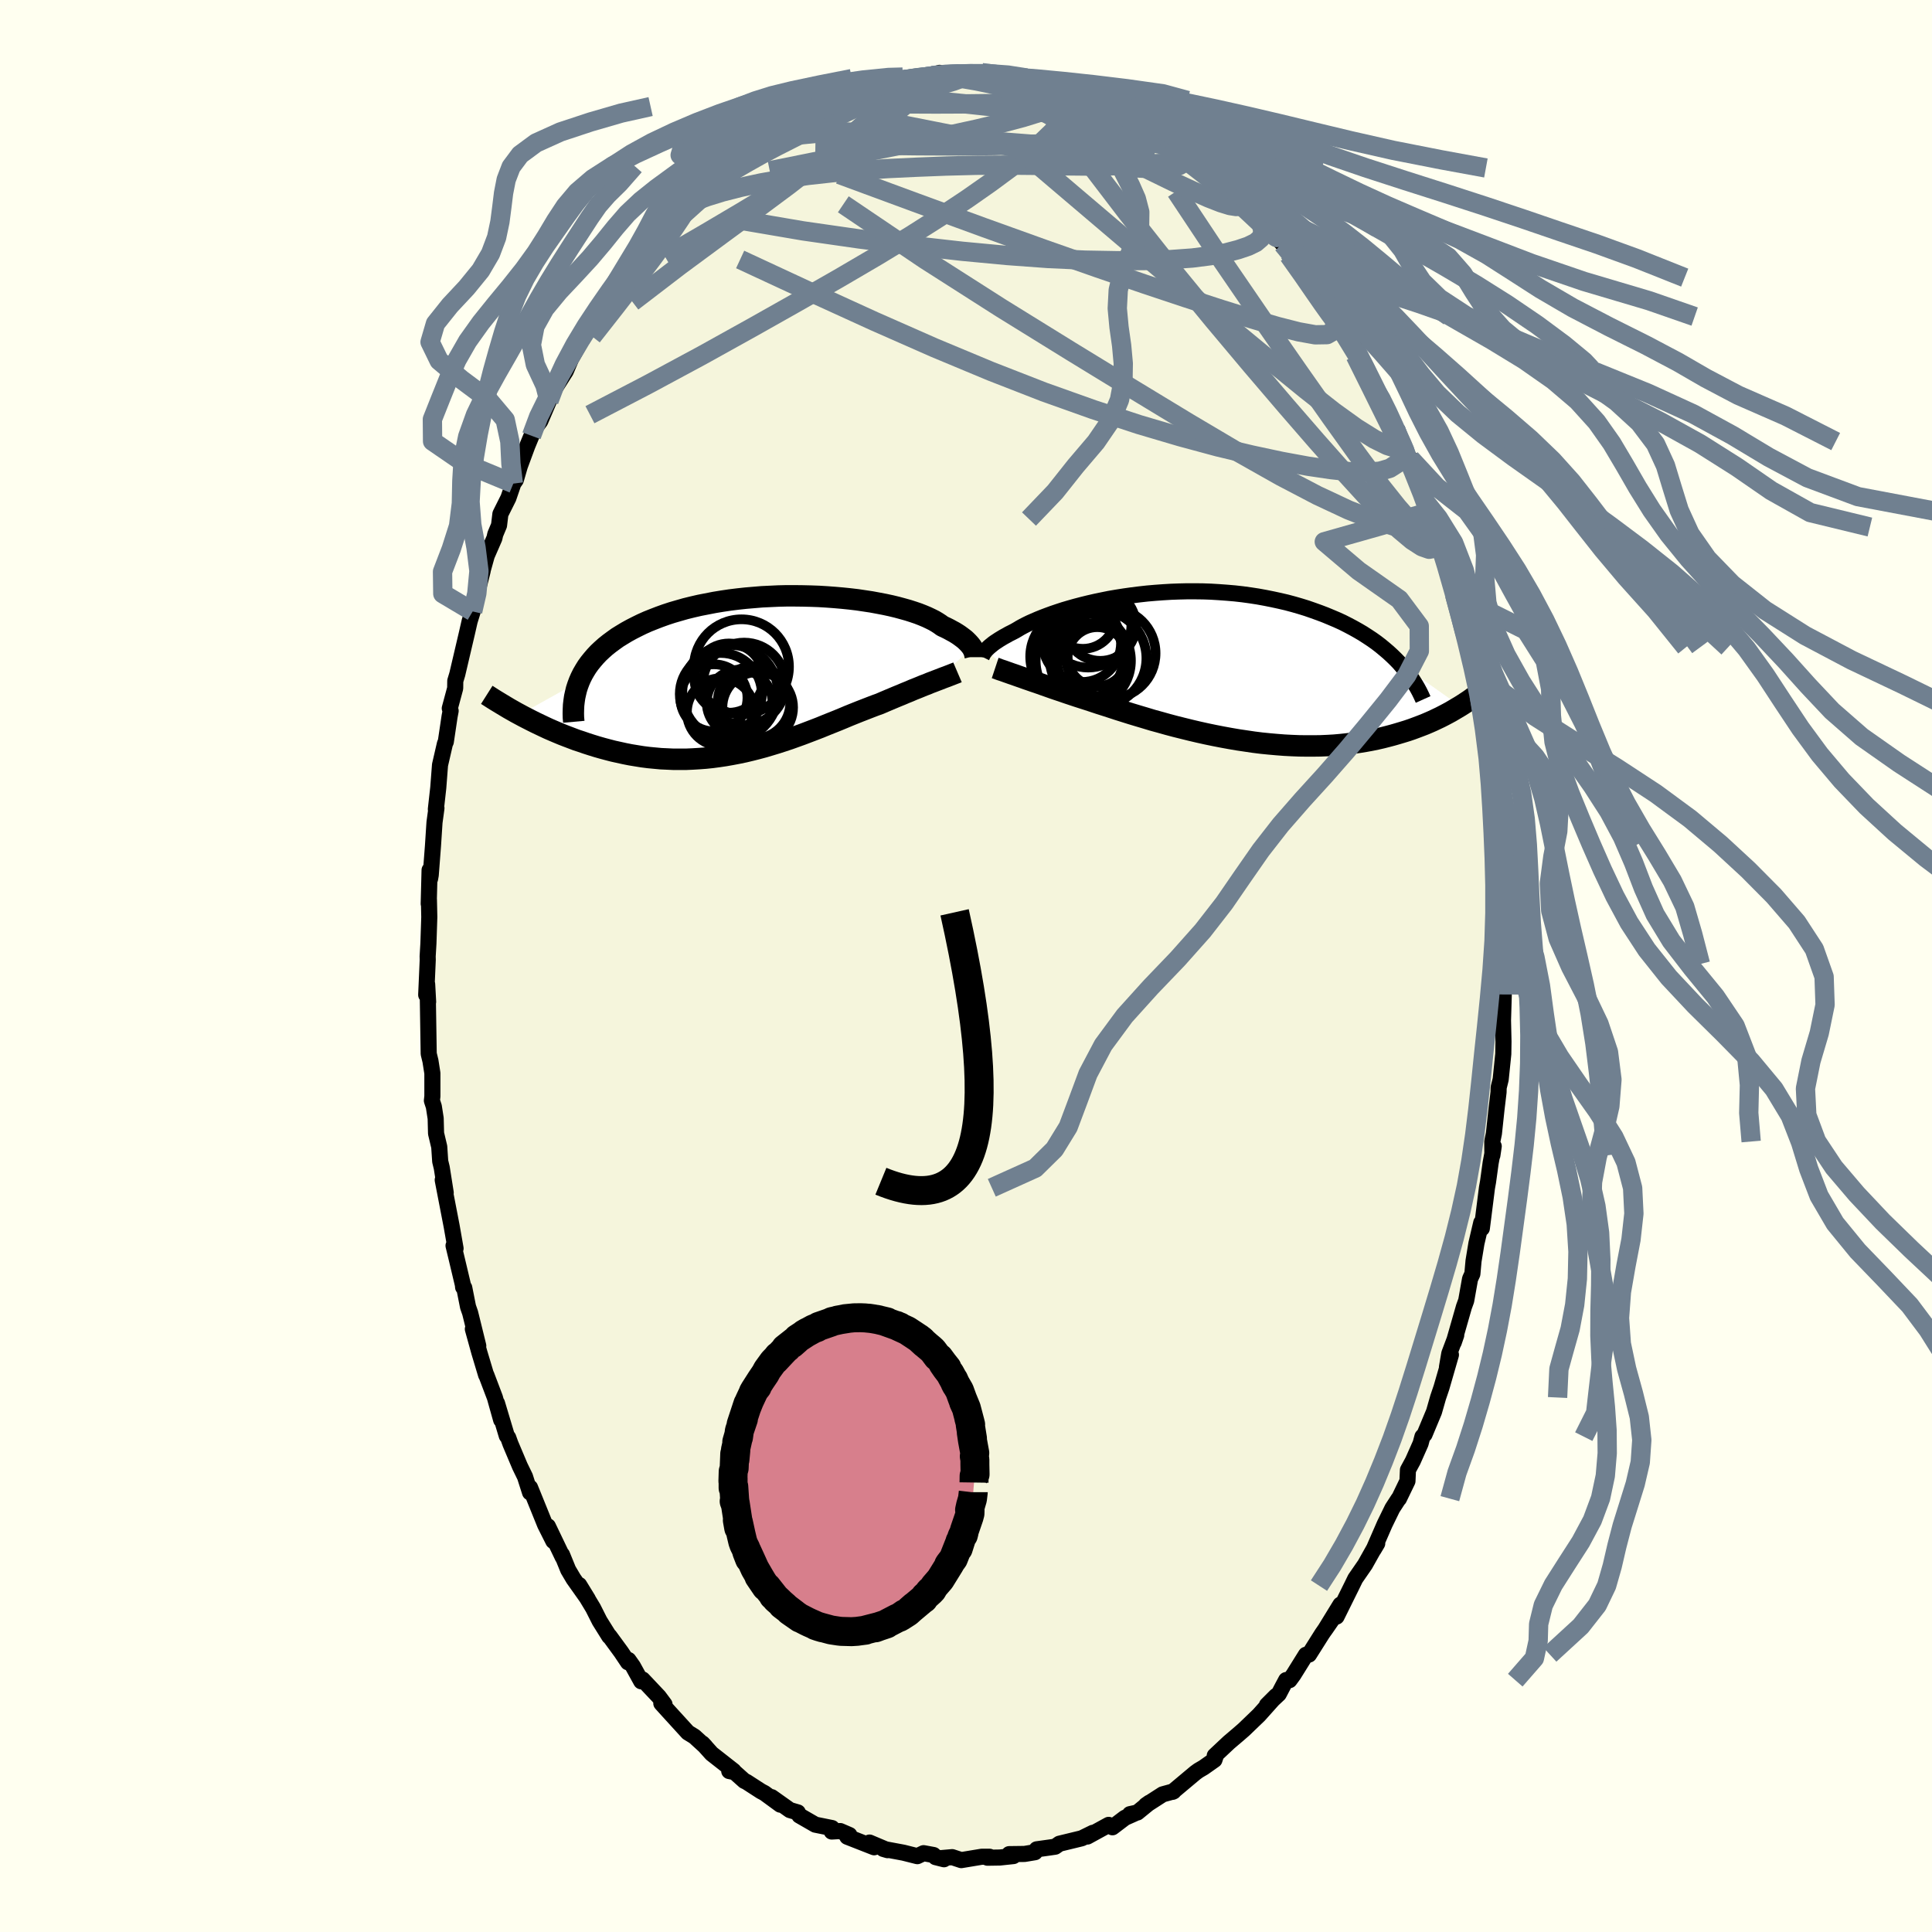 <svg xmlns="http://www.w3.org/2000/svg" width="500" height="500" viewBox="-100 -100 200 200"><defs><clipPath id="c"><path d="m21.64-2.84-.09-.13-.1-.13-.12-.14-.13-.14-.15-.15-.16-.15-.19-.15-.2-.15-.22-.16-.23-.15-.26-.16-.28-.15-.29-.16-.32-.16-.33-.15-.26-.19-.29-.19-.32-.19-.36-.18-.4-.19-.43-.18-.46-.18-.5-.17-.53-.17-.57-.16-.59-.16-.62-.15-.65-.14-.68-.13-.7-.13-.73-.11-.74-.11-.76-.09-.78-.08-.8-.07-.81-.06-.82-.05-.83-.03-.84-.02-.84-.01h-.85l-.84.02-.85.04-.84.04-.84.07-.83.07-.83.09-.81.1-.81.12-.79.13-.77.15-.77.15-.74.17-.73.18-.7.2-.69.2-.67.22-.64.23-.62.24-.6.24-.58.26-.55.27-.53.27-.51.28-.48.29-.47.29-.43.31-.42.31-.4.32-.37.33-.35.33-.33.35-.3.35-.29.36-.26.36-.23.37-.22.38-.19.38-.17.39-6.15 3.43.39.21.41.21.41.21.42.21.44.21.44.21.45.21.46.2.47.2.48.2.49.19.5.19.5.19.52.17.52.18.53.17.55.17.56.16.56.15.58.15.59.13.59.13.61.12.61.1.62.1.63.08.63.06.64.06.65.03.65.03h1.32l.67-.03.67-.04.67-.05.67-.07.68-.09.67-.1.68-.12.68-.13.67-.14.67-.16.67-.17.67-.18.67-.2.66-.2.65-.21.66-.22.64-.23.64-.23.63-.24.63-.24.62-.24.61-.25.6-.24.6-.24.58-.24.57-.24.57-.23.55-.22.54-.21.54-.21.52-.2.5-.18.46-.2.45-.19.45-.19.43-.18.42-.17.42-.18.4-.16.39-.17.38-.15.37-.15.36-.15.35-.13.33-.14.32-.12.31-.12"/></clipPath><clipPath id="b"><path d="m-22.22-1.74.1-.1.1-.1.12-.11.14-.12.15-.12.16-.13.18-.13.2-.13.21-.14.23-.14.25-.15.26-.14.28-.16.3-.15.31-.16.26-.15.28-.17.31-.17.35-.18.37-.18.41-.18.44-.19.47-.19.5-.19.52-.19.56-.19.58-.19.61-.18.64-.18.65-.17.69-.17.7-.16.72-.15.74-.15.76-.13.77-.12.78-.11.8-.1.81-.09.81-.07.82-.06.83-.05.83-.03.83-.02h.83l.83.01.83.03.82.05.82.06.81.07.8.09.8.11.78.12.77.14.75.15.74.16.73.17.71.19.69.2.68.21.66.23.64.23.63.24.6.25.59.25.57.26.55.28.53.28.52.29.51.3.48.31.47.31.45.32.43.33.41.34.4.34.38.35.36.35.35.36 6.35 4.51-.32.19-.32.19-.34.2-.35.19-.36.19-.37.19-.38.18-.4.19-.41.18-.42.18-.44.17-.45.17-.46.17-.47.16-.49.15-.5.15-.52.15-.53.14-.55.14-.57.13-.58.12-.6.11-.61.1-.63.09-.65.08-.66.07-.68.06-.7.04-.7.03-.73.01h-.73l-.75-.01-.76-.03-.77-.04-.78-.06-.79-.07-.8-.08-.8-.1-.81-.12-.81-.12-.82-.14-.82-.15-.82-.16-.82-.17-.81-.18-.81-.19-.81-.2-.8-.2-.79-.21-.78-.22-.77-.21-.76-.23-.74-.22-.73-.22-.7-.22-.7-.22-.67-.22-.65-.21-.63-.2-.6-.2-.58-.19-.56-.18-.53-.17-.51-.17-.51-.17-.49-.17-.48-.16-.47-.16-.45-.16-.43-.15-.42-.15-.4-.14-.39-.13-.37-.13-.35-.12-.33-.12-.32-.11-.31-.11-.28-.1"/></clipPath><filter id="a"><feTurbulence baseFrequency=".05" numOctaves="3" result="noise" type="noise"/><feDisplacementMap in="SourceGraphic" in2="noise" scale="2"/></filter></defs><rect width="100%" height="100%" x="-100" y="-100" fill="ivory"/><path fill="beige" stroke="#000" stroke-linejoin="round" stroke-width="1.667" d="m55.9-.21-.16.96-.11.77.04 1.43-.08 2.68.05 2.2-.02 1.28-.27 2.63-.21.85-.01.47-.21 1.75-.27 2.53-.17.83.01 1.43.14-.94-.32 1.73-.27 1.96-.11.61-.53 4.2-.06-.59-.5 2.14-.3 1.82-.12 1.34-.24.52-.4 2.25-.23.63-1.06 3.7.26-.76-.72 1.91-.24 1.4.41-1.27-.98 3.39-.35 1.03-.42 1.47-.98 2.35-.22.23-.19.71-.8 1.8-.51.94-.05 1.15-.88 1.82-.05.03-.63.97-.8 1.64-1.15 2.64.38-.64-.29.45-.97 1.73-1.01 1.46-.35.72-1.59 3.21.4-1.24-1.61 2.62.92-1.33-1.19 1.71-1.37 2.17-.32.02-1.29 2.07-.41.56-.35-.01-.41.77-.35.67-1.23 1.15.95-.95-1.77 1.98-1.57 1.51-.54.47-1 .85-1.47 1.38.12-.02-.15.45-1.12.79-.53.31-.33.24-2.35 1.97.1-.05-1.13.31-1.74 1.12.37-.26-1.25 1.02-.77.17.49-.07-1.01.45-1.29.98-.39-.25-2.21 1.21.58-.39-1.16.57-2.31.56-.44.31-.62.09-1.29.18-.18.3-1.08.18-1.59.02.44.2-1.41.15-1.28.02.22-.1h-.82l-2.11.35-.94-.31-1.13.1.28.12-.87-.22-.21-.22-1.03-.19-.65.31-1.43-.36-2.09-.39.44.13-1.87-.79.48.49-2.78-1.09.22-.18-.95-.41-.88.05.03-.36-1.73-.35-1.65-.95-.16-.32-.82-.24-1.89-1.34.9.78-1.64-1.2-.36-.19-1.5-.97-.22-.1-1.02-.91-.55-.11.45-.02-2.27-1.78-.95-1.06.29.31-1.13-1.03-.67-.41-1.97-2.16-.78-.86.33.1-.59-.79-1.68-1.78-.14.19-.86-1.56-.46-.65-.05.24-.71-1.06-1.2-1.64-.03.02-1-1.6-.67-1.33-1.44-2.39.89 1.45-1.48-2.09-.55-.93-.64-1.57.07.25-1.53-3.19.56 1.53-.85-1.69-1.56-3.85v.51l-.52-1.63-.53-1.09-.98-2.32-.23-.64-.15-.19-1.01-3.37.43 1.73-.65-2.32-.88-2.32-.03-.02-.7-2.33-.67-2.42.56 1.74-.84-3.41-.22-.63-.39-1.97-.12-.06-.02-.24-.62-2.61-.35-1.45.21.29-.4-2.28-.93-4.81.31 1.32-.41-2.59-.16-.66-.1-1.5-.33-1.39-.04-1.56-.19-1.22-.2-.61.05-.45V11.1l-.2-1.27-.18-.74-.09-5.67.03.29-.1-1.82-.1 1.1.16-3.63-.01-.35.08-1.35.09-2.73-.04-1.83-.02.46.09-3.49.05.9.07-.39.23-3 .16-2.45.2-1.47-.06.11.25-2.23.18-2.35.51-2.21.09-.19.39-2.62.11-.58-.09-.26.56-2.08.01-.76.21-.7.99-4.22.29-1.27.31-1 .37-1.43v-.11l.67-2.68-.09.27.51-1.83.79-1.81.09-.4.39-.93.14-1.17.83-1.66.51-1.49.26-.38.41-1.42.78-2.11.43-1.04.47-.93.44-.59.9-2.1.64-1.51-.36.74 1.46-2.3.61-1.43-.38.72 1.77-3.17-.28.58.13-.43 1.65-2.84.97-1.23.11.3 1.17-1.73.22-.23.1-.25 1.4-1.86.08-.12.9-.95 1.94-2.51.48-.51.98-.97.09-.27.38-.24.42-.45.15-.44 1.94-1.65-.63.9 2.35-2.47h.11l.71-.58 1.17-.63 1.7-1.43-.61.47 1.3-1.05.44-.25 2.31-1.31.08-.21 1.5-.55.12-.06.87-.54.46.03 1.91-1.15.53-.15-1.1.45 2.14-.53-.47.05 2.04-.51 1.66-.51.97-.29.58-.28-.43.14 2.44-.12.95-.33.77-.29-.81.44 1.84-.37h.08l1.91-.12.25.03h1.09l1.49.06.15.06-.21.31 1.54.12 1.41.26h1.16l.7.41-.71-.11 1.8.2.27.14 2.87.66.29.37.52.4 1.58.23-.48.08 1.73.82.93.48.33-.1.62.61 1.42.57-.24-.1 2.7 1.71-.54-.17.85.66.43.28 1.36.94.42.23 1.17 1.28.03-.53 2.8 2.79-.18-.05 1.82 1.7-.69-.69 1.08 1.08.78.72.5.65 1.36 1.56.1.12 1.59 1.81-.92-.9.85 1.34.92 1.22 1.39 1.41.74 1.43-.42-.71 1.39 1.9.42.72 1.71 2.88-.19-.33.98 2.05-.02-.26.07.35 1.18 2.43-.23-.49.82 1.11.63 1.48.76 1.69.54 1.31.98 2.36.04-.58.48 1.44.76 1.91.15.93.83 1.96-.23-.74.44 1.57.64 1.98.5 1.43.26.54.49 2.02.75 2.51-.51-1.48 1.32 5.46-.15-1.23.18.78.5 2.33.54 2.26.27 1.1-.11-.23.32 1.17.31 2.77.48 2.89.01-.3-.05.88.56 3.36-.15-.14.34.39.08 2.83.31 1.26-.05.42-.04-.11.16 4.22.26.18-.12 1.29.1 2.92.13.44.06 2.19.06 1.1-.16.96" filter="url(#a)"/><path fill="#fff" d="m-22.22-1.74.1-.1.1-.1.12-.11.14-.12.15-.12.16-.13.18-.13.2-.13.21-.14.23-.14.25-.15.26-.14.28-.16.3-.15.31-.16.26-.15.28-.17.31-.17.35-.18.37-.18.41-.18.44-.19.47-.19.5-.19.52-.19.56-.19.58-.19.61-.18.64-.18.65-.17.69-.17.7-.16.72-.15.74-.15.76-.13.77-.12.78-.11.8-.1.81-.09.81-.07.82-.06.83-.05.83-.03.83-.02h.83l.83.01.83.03.82.05.82.06.81.07.8.09.8.11.78.12.77.14.75.15.74.16.73.17.71.19.69.2.68.21.66.23.64.23.63.24.6.25.59.25.57.26.55.28.53.28.52.29.51.3.48.31.47.31.45.32.43.33.41.34.4.34.38.35.36.35.35.36 6.35 4.51-.32.19-.32.19-.34.2-.35.19-.36.19-.37.19-.38.18-.4.19-.41.18-.42.18-.44.17-.45.17-.46.17-.47.16-.49.15-.5.15-.52.15-.53.14-.55.14-.57.13-.58.12-.6.11-.61.1-.63.09-.65.08-.66.07-.68.06-.7.04-.7.03-.73.01h-.73l-.75-.01-.76-.03-.77-.04-.78-.06-.79-.07-.8-.08-.8-.1-.81-.12-.81-.12-.82-.14-.82-.15-.82-.16-.82-.17-.81-.18-.81-.19-.81-.2-.8-.2-.79-.21-.78-.22-.77-.21-.76-.23-.74-.22-.73-.22-.7-.22-.7-.22-.67-.22-.65-.21-.63-.2-.6-.2-.58-.19-.56-.18-.53-.17-.51-.17-.51-.17-.49-.17-.48-.16-.47-.16-.45-.16-.43-.15-.42-.15-.4-.14-.39-.13-.37-.13-.35-.12-.33-.12-.32-.11-.31-.11-.28-.1" filter="url(#a)" transform="translate(24.28 -30.96)"/><path fill="#fff" d="m21.64-2.84-.09-.13-.1-.13-.12-.14-.13-.14-.15-.15-.16-.15-.19-.15-.2-.15-.22-.16-.23-.15-.26-.16-.28-.15-.29-.16-.32-.16-.33-.15-.26-.19-.29-.19-.32-.19-.36-.18-.4-.19-.43-.18-.46-.18-.5-.17-.53-.17-.57-.16-.59-.16-.62-.15-.65-.14-.68-.13-.7-.13-.73-.11-.74-.11-.76-.09-.78-.08-.8-.07-.81-.06-.82-.05-.83-.03-.84-.02-.84-.01h-.85l-.84.02-.85.04-.84.04-.84.07-.83.07-.83.09-.81.1-.81.12-.79.13-.77.15-.77.15-.74.17-.73.18-.7.2-.69.2-.67.22-.64.23-.62.24-.6.24-.58.26-.55.27-.53.27-.51.28-.48.29-.47.29-.43.31-.42.31-.4.32-.37.33-.35.33-.33.35-.3.35-.29.36-.26.36-.23.37-.22.38-.19.38-.17.39-6.15 3.43.39.21.41.21.41.21.42.21.44.21.44.21.45.21.46.2.47.2.48.2.49.19.5.19.5.19.52.17.52.18.53.17.55.17.56.16.56.15.58.15.59.13.59.13.61.12.61.1.62.1.63.08.63.06.64.06.65.03.65.03h1.32l.67-.03.67-.04.67-.05.67-.07.68-.09.67-.1.68-.12.68-.13.67-.14.67-.16.67-.17.67-.18.67-.2.66-.2.65-.21.66-.22.64-.23.64-.23.63-.24.63-.24.62-.24.61-.25.6-.24.6-.24.58-.24.57-.24.57-.23.55-.22.54-.21.54-.21.52-.2.5-.18.46-.2.45-.19.45-.19.43-.18.42-.17.42-.18.4-.16.39-.17.38-.15.37-.15.36-.15.35-.13.33-.14.32-.12.31-.12" filter="url(#a)" transform="translate(-21 -30.11)"/><g fill="none" stroke="#000" transform="translate(24.28 -30.96)"><path stroke-linejoin="round" stroke-width="1.667" d="m-22.65-1.03.01-.04.03-.06.02-.05.03-.07.03-.07.05-.07.05-.08.06-.08.07-.09.08-.1.1-.1.1-.1.12-.11.14-.12.15-.12.16-.13.18-.13.2-.13.21-.14.23-.14.25-.15.26-.14.28-.16.3-.15.31-.16.26-.15.28-.17.31-.17.35-.18.37-.18.41-.18.44-.19.47-.19.5-.19.52-.19.56-.19.58-.19.61-.18.64-.18.65-.17.69-.17.7-.16.72-.15.74-.15.76-.13.77-.12.78-.11.8-.1.81-.09.81-.07.82-.06.83-.05.83-.03.83-.02h.83l.83.01.83.03.82.05.82.06.81.07.8.09.8.11.78.12.77.14.75.15.74.16.73.17.71.19.69.2.68.21.66.23.64.23.63.24.6.25.59.25.57.26.55.28.53.28.52.29.51.3.48.31.47.31.45.32.43.33.41.34.4.34.38.35.36.35.35.36.32.37.31.36.29.38.28.37.26.39.24.38.23.39.21.39.19.39.18.4" filter="url(#a)"/><path stroke-linejoin="round" stroke-width="2.222" d="m-21.26.11.12.04.14.05.15.06.17.06.19.06.2.07.22.08.23.08.25.09.27.09.28.1.31.11.32.11.33.12.35.12.37.13.39.13.4.14.42.15.43.15.45.16.47.16.48.16.49.17.51.17.51.17.53.17.56.18.58.19.6.2.63.2.65.21.67.22.7.22.7.22.73.22.74.22.76.23.77.21.78.22.79.21.8.2.81.2.81.19.81.18.82.17.82.16.82.15.82.14.81.12.81.12.8.1.8.08.79.07.78.06.77.04.76.03.75.01h.73l.73-.01.7-.03.7-.04.68-.06.66-.07.65-.08.63-.09.61-.1.6-.11.58-.12.57-.13.55-.14.53-.14.52-.15.5-.15.49-.15.47-.16.46-.17.45-.17.44-.17.42-.18.41-.18.4-.19.38-.18.37-.19.36-.19.35-.19.34-.2.32-.19.32-.19.3-.19.29-.19.29-.19.27-.19.26-.19.25-.19.25-.18.23-.18.23-.18.21-.18" filter="url(#a)"/><circle cx="-12.796" cy="-1.074" r="4.838" clip-path="url(#b)" filter="url(#a)"/><circle cx="-12.276" cy="-2.484" r="4.044" clip-path="url(#b)" filter="url(#a)"/><circle cx="-11.086" cy="-.754" r="3.786" clip-path="url(#b)" filter="url(#a)"/><circle cx="-12.136" cy="-.639" r="4.93" clip-path="url(#b)" filter="url(#a)"/><circle cx="-10.381" cy="-4.314" r="3.684" clip-path="url(#b)" filter="url(#a)"/><circle cx="-9.336" cy="-1.414" r="4.68" clip-path="url(#b)" filter="url(#a)"/><circle cx="-12.181" cy="-5.274" r="3.4" clip-path="url(#b)" filter="url(#a)"/><circle cx="-10.606" cy="-.899" r="5" clip-path="url(#b)" filter="url(#a)"/><circle cx="-10.691" cy="-1.054" r="3.064" clip-path="url(#b)" filter="url(#a)"/><circle cx="-11.631" cy="-4.409" r="4.476" clip-path="url(#b)" filter="url(#a)"/></g><g fill="none" stroke="#000" transform="translate(-21 -30.11)"><path stroke-linejoin="round" stroke-width="2.222" d="M21.96-1.86v-.06L21.95-2l-.02-.08-.01-.09-.03-.09-.03-.11-.04-.11-.05-.11-.06-.12-.07-.13-.09-.13-.1-.13-.12-.14-.13-.14-.15-.15-.16-.15-.19-.15-.2-.15-.22-.16-.23-.15-.26-.16-.28-.15-.29-.16-.32-.16-.33-.15-.26-.19-.29-.19-.32-.19-.36-.18-.4-.19-.43-.18-.46-.18-.5-.17-.53-.17-.57-.16-.59-.16-.62-.15-.65-.14-.68-.13-.7-.13-.73-.11-.74-.11-.76-.09-.78-.08-.8-.07-.81-.06-.82-.05-.83-.03-.84-.02-.84-.01h-.85l-.84.02-.85.04-.84.04-.84.07-.83.07-.83.09-.81.1-.81.12-.79.13-.77.15-.77.15-.74.17-.73.18-.7.2-.69.2-.67.22-.64.23-.62.24-.6.24-.58.26-.55.27-.53.27-.51.28-.48.29-.47.29-.43.31-.42.31-.4.32-.37.33-.35.33-.33.35-.3.35-.29.36-.26.36-.23.37-.22.38-.19.38-.17.39-.15.4-.13.4-.1.41-.09.41-.06.41-.05.42-.02.43-.01.43.01.43.04.44" filter="url(#a)"/><path stroke-linejoin="round" stroke-width="2.222" d="m20.12-.29-.14.06-.16.06-.18.07-.2.08-.21.08-.23.09-.25.09-.26.1-.28.11-.29.11-.31.12-.32.12-.33.14-.35.13-.36.15-.37.15-.38.15-.39.17-.4.16-.42.18-.42.17-.43.18-.45.19-.45.19-.46.2-.5.18-.52.2-.54.21-.54.21-.55.22-.57.23-.57.24-.58.24-.6.24-.6.24-.61.25-.62.24-.63.24-.63.24-.64.23-.64.23-.66.22-.65.21-.66.2-.67.2-.67.18-.67.17-.67.16-.67.14-.68.13-.68.12-.67.1-.68.09-.67.07-.67.05-.67.04-.67.03h-1.32l-.65-.03-.65-.03-.64-.06-.63-.06-.63-.08-.62-.1-.61-.1-.61-.12-.59-.13-.59-.13-.58-.15-.56-.15-.56-.16-.55-.17-.53-.17-.52-.18-.52-.17-.5-.19-.5-.19-.49-.19-.48-.2-.47-.2-.46-.2-.45-.21-.44-.21-.44-.21-.42-.21-.41-.21-.41-.21-.39-.21-.39-.21-.37-.21-.37-.21-.35-.21-.35-.21-.33-.2-.33-.2-.32-.2-.31-.2-.3-.19" filter="url(#a)"/><circle cx="-1.963" cy=".905" r="4.274" clip-path="url(#c)" filter="url(#a)"/><circle cx="-2.243" cy="-.86" r="4.918" clip-path="url(#c)" filter="url(#a)"/><circle cx="-.558" cy="3.345" r="3.658" clip-path="url(#c)" filter="url(#a)"/><circle cx="-4.383" cy="1.955" r="4.248" clip-path="url(#c)" filter="url(#a)"/><circle cx="-3.538" cy=".305" r="3.586" clip-path="url(#c)" filter="url(#a)"/><circle cx="-4.388" cy="3.825" r="3.502" clip-path="url(#c)" filter="url(#a)"/><circle cx="-3.413" cy="1.825" r="4.952" clip-path="url(#c)" filter="url(#a)"/><circle cx="-.953" cy="2.83" r="3.76" clip-path="url(#c)" filter="url(#a)"/><circle cx="-2.438" cy="2.84" r="3.402" clip-path="url(#c)" filter="url(#a)"/><circle cx="-5.098" cy="2.35" r="3.472" clip-path="url(#c)" filter="url(#a)"/></g><g fill="none" stroke="#708090" stroke-linejoin="round" stroke-width="2"><path d="m7.16-91.37 1.31.24 1 .4.73.53.38.61.03.68-.29.76-.56.86-.85.97-1.14 1.1-1.44 1.23-1.74 1.38-2.06 1.52-2.4 1.68-2.74 1.82-3.12 1.98-3.51 2.13-3.91 2.29-4.31 2.46-4.72 2.66-5.15 2.86-5.59 3.01-6.01 3.13" filter="url(#a)"/><path d="m-16.17-88.37.5-.15 1.08-.23 1.48-.23 1.7-.18 1.82-.09 1.97-.01 2.15.02 2.35.01 2.49-.01 2.54-.03 2.48-.02 2.37.03 2.24.08 2.1.1 1.82.02m-43.96 12.33.54-.57.49-.51.35-.37.27-.26.22-.19.18-.1h.12v.17l-.19.4-.43.71-.72 1.07-1.02 1.46-1.35 1.84-1.7 2.24-2.05 2.65-2.37 3.02m83.16 9.57.48 1.32.2 1-.13.71-.42.59-.72.46-1.04.3-1.36.11-1.7-.06-2.02-.22-2.36-.35-2.72-.5-3.09-.66-3.49-.83-3.89-1.05-4.3-1.27-4.72-1.55-5.11-1.82-5.49-2.14L-3.27-64l-6.24-2.75-6.68-3.05-7.19-3.34m45.19-11.67.67.46.85.61.87.68.9.73.89.75.81.72.66.6.44.44.22.25.02.09-.17-.06-.35-.2-.57-.39-.83-.6-1.15-.89-1.53-1.19-1.88-1.46-2.19-1.72m-26.36-5.73 1.81-.17 1.09-.18.72-.11.6-.07.6-.06.61-.03.58-.02.46.02.29.05.07.1-.16.15-.41.2-.68.25-.95.28-1.25.29-1.55.29-1.79.26-2.02.26-2.42.39" filter="url(#a)"/><path d="m19.04-86.91.55.42.99.77.96.81.96.85 1.03.9 1.08.95 1.13 1 1.15 1.02 1.12 1.02 1.05.97.92.86.76.71.59.54.43.38.29.24.11.06-.11-.17-.39-.46-.66-.74M12.91-89.6l.94.21.55.27.43.29.24.26v.19l-.26.15-.53.11-.83.07-1.23.01-1.66-.08-2.14-.18-2.62-.29-3.12-.36-3.8-.41-4.71-.43m53.84 42.78.39 1.46.24 1.14.01.76-.23.42-.48.09-.74-.26-1.02-.66-1.31-1.1-1.63-1.57-1.95-2.04-2.31-2.53-2.7-3.05-3.14-3.62-3.57-4.18-3.98-4.74-4.3-5.24-4.59-5.81-4.98-6.52" filter="url(#a)"/><path d="m17.62-87.48.98.43.8.47.68.48.5.39.3.31.13.21-.06.13-.27.05-.5-.04-.75-.15-1.07-.28-1.46-.49-1.98-.74-2.51-1.03-2.94-1.33-3.13-1.57" filter="url(#a)"/><path d="m7.16-91.37 1.3.21.97.31.69.38.3.4-.12.4-.51.4-.9.43-1.3.48-1.71.53-2.16.57-2.61.62-3.11.68-3.64.76-4.22.84-4.85.91-5.61 1.13" filter="url(#a)"/><path d="m-9.67-90.78 1.24-.37.7-.16.38.03.21.18.03.33-.24.49-.58.7-.92.91-1.26 1.13-1.55 1.34-1.87 1.57-2.23 1.79-2.64 2.05-3.15 2.34-3.71 2.72-4.35 3.21-4.92 3.77" filter="url(#a)"/><path d="m-29.49-78.48.52-.28.88-.4 1.27-.47 1.62-.5 1.89-.48 2.13-.46 2.33-.41 2.49-.36 2.64-.29 2.77-.23 2.87-.19 2.96-.14 3.05-.12 3.11-.08 3.15-.02 3.14.03 3.1.05 2.99.03 2.86-.06 2.69-.16 2.59-.13" filter="url(#a)"/><path d="m21.81-84.81.52.39.4.45.11.41-.2.36-.55.33-.98.24-1.54.11-2.16-.11-2.79-.33-3.38-.55-3.91-.75-4.48-.92-5.17-1.05-6.07-1.2m45.33 18.3.91 1.45.37 1.13-.15.79-.7.4-1.22.02-1.72-.31-2.2-.56-2.68-.79-3.17-.99-3.69-1.2-4.23-1.41-4.83-1.66-5.5-1.93-6.26-2.25-7.08-2.59-7.89-2.91" filter="url(#a)"/><path d="m48.01-47.01.37 1.39.16.98-.11.45-.43-.04-.75-.54-1.11-1.08-1.47-1.68-1.87-2.35-2.28-3.08-2.75-3.84-3.24-4.6-3.75-5.39-4.28-6.25-4.75-7.15m-50.44 1.02.59-.67.85-.76.88-.75.88-.75.85-.71.8-.64.71-.54.6-.45.47-.32.33-.21.19-.06.02.08-.16.26-.38.43-.61.6-.82.76-1.04.93-1.32 1.15-1.72 1.49-2.28 2.05m22.81-14.3.4-.14.59-.05.68-.03.55.01.32.08.12.16-.03.26-.17.36-.32.45-.52.57-.75.68-1 .81-1.27.92-1.54 1.06-1.85 1.23-2.2 1.44-2.6 1.66-3.05 1.91-3.48 2.1-3.84 2.27-4.15 2.41" filter="url(#a)"/><path d="m28.97-78.86.84.9.54.76.31.7.06.64-.22.53-.51.44-.78.38-1.03.35-1.3.34-1.57.29-1.88.24-2.23.16-2.57.1-2.96.02-3.36-.06-3.79-.17-4.24-.31-4.68-.44-5.12-.58-5.5-.69-5.85-.84-6.15-1.05m5.35-10.67 1.06-.4.76-.33.77-.35.79-.36.74-.32.65-.27.6-.21.58-.18.59-.17.56-.14.47-.1.33-.05.15.04-.07.12-.3.23-.55.34-.82.45-1.09.57-1.34.69-1.56.8-1.82.92-2.16 1.09-2.58 1.27m37.65-4.29.65.31.43.26.31.31.18.35-.03.38-.29.36-.59.32-.89.27-1.21.22-1.54.2-1.87.18-2.25.15-2.65.13-3.1.1-3.64.04-4.28-.02-4.96-.06-5.6-.08" filter="url(#a)"/><path d="m-3.5-92.17.48-.06.61.09.95.12 1.2.17 1.34.23 1.41.29 1.43.34 1.43.4 1.42.45 1.43.46 1.43.48 1.4.47 1.34.42 1.24.38 1.14.34 1.04.29.95.26.86.24.73.2.56.14.36.05.1-.09-.21-.25m6.08 4.14 1.77 1.8.87.93.46.54.2.33.02.22-.18.13-.38.04-.65-.1-.94-.29-1.28-.5-1.63-.73-2.01-.93-2.38-1.16-2.73-1.41-3.11-1.71-3.57-2.05-4.21-2.36m-30.35 7.03.4-.22.87-.53 1.09-.65 1.15-.67 1.18-.66 1.24-.66 1.29-.66 1.32-.64 1.31-.6 1.24-.56 1.16-.5 1.07-.45.97-.4.87-.36.76-.3.65-.25.54-.2.42-.17.28-.13.1-.08-.1-.03-.37.08-.79.24m41.02 16.5.86 1.05.47.72.62.9.75 1.05.78 1.07.71.98.61.86.52.75.39.62.25.44.07.19-.16-.13-.39-.47-.59-.78-.75-1.05-.91-1.31-1.13-1.64-1.49-2.1m-62.51-5.14.51-.51.84-.69 1.1-.77 1.25-.82 1.36-.85 1.45-.84 1.5-.84 1.53-.81 1.54-.78 1.53-.77 1.51-.74 1.5-.72 1.46-.69 1.39-.64 1.26-.57 1.1-.5.95-.43.79-.37.68-.32.57-.26.5-.19.36-.09" filter="url(#a)"/><path d="m33.46-73.82.9 1.33 1.04 1.44 1.02 1.45.94 1.39.88 1.34.83 1.32.78 1.27.68 1.11.52.89.33.58.14.27-.01-.02-.14-.29-.33-.64m1.21 2.5.72 1.19.68 1.37.62 1.35.52 1.16.39.87.24.57.08.29-.08-.02-.24-.36-.43-.79-.66-1.28-.91-1.84-1.23-2.49-1.65-3.32m-61.49-22.29.23.06 1.32-.27 2.02-.31 2.46-.24 2.75-.1 2.99.05 3.2.17 3.42.26 3.6.3 3.71.3 3.73.29 3.69.27 3.74.3 3.86.34m28.71 37.78-.19-.09-.32.5-.66.45-1.1.14-1.59-.24-2.11-.64-2.66-1.05-3.23-1.51-3.82-2-4.43-2.5-5.07-3-5.74-3.48-6.46-3.95-7.21-4.46-7.91-5.05-8.44-5.7" filter="url(#a)"/><path d="m44.46-55.6.42 1.19.02.67-.42.13-.87-.27-1.34-.66-1.84-1.15-2.35-1.69-2.89-2.27-3.45-2.81-4.05-3.35L23-69.73l-5.39-4.56-6.13-5.21-6.94-5.9m50.49 71.28.34 2.26.68 2.65.97 2.71 1.03 2.77.85 2.84.57 2.93.4 2.97.44 2.95.64 2.91.84 2.85.97 2.79.97 2.78.85 2.77.63 2.79.38 2.77.13 2.76-.02 2.69-.07 2.63-.01 2.56.11 2.49.22 2.46.24 2.43.17 2.41.02 2.39-.2 2.34-.49 2.31-.85 2.28-1.2 2.24-1.44 2.24-1.4 2.2-1.04 2.12-.48 1.95-.05 1.75-.39 1.79-1.98 2.27M-9.67-90.78l1.87-.56 1.51-.35 1.53-.23 1.58-.16 1.65-.08 1.7-.01 1.74.09 1.77.18 1.8.27 1.82.34 1.82.42 1.81.49 1.79.55 1.79.63 1.76.68 1.75.76 1.73.81 1.7.9 1.7.99 1.71 1.08 1.78 1.21 1.87 1.33 1.94 1.47 2 1.59 2.03 1.71 2.09 1.84 2.08 1.91" filter="url(#a)"/><path d="m-11.71-90.27 2.84-.79 2.13-.5 1.83-.33 1.67-.22 1.62-.12 1.61-.04 1.63.06 1.68.15 1.79.23 1.92.31 2.1.41 2.25.48 2.34.58 2.36.66 2.32.74 2.23.82 2.17.91 2.14.99 2.16 1.09 2.25 1.17 2.34 1.24 2.41 1.3 2.45 1.33 2.45 1.37 2.47 1.38L44-75.6l2.71 1.54 2.93 1.68 3.14 1.86 3.21 2.02 3.12 2.12 2.79 2.07 2.07 1.71.73.78" filter="url(#a)"/><path d="m-11.71-90.27 2.54-.79 2.02-.49 1.76-.34 1.69-.22 1.73-.13 1.83-.04 1.99.05 2.19.14 2.44.22 2.71.31 2.97.39 3.15.48 3.22.56 3.11.64 2.87.72 2.6.81 2.41.88 2.43.98 2.67 1.06 3.12 1.16 3.65 1.25 4.07 1.32 4.24 1.35 4.13 1.34 3.86 1.29 3.74 1.28 3.89 1.32 4.13 1.5 4.95 1.97" filter="url(#a)"/><path d="m-15.18-88.97 1.48-.68 1.1-.41 1.4-.45 1.73-.46 1.89-.42 1.9-.34 1.84-.25 1.76-.16 1.71-.06 1.7.03 1.73.11 1.79.21 1.9.28 2 .38 2.12.45 2.2.55 2.25.62 2.24.7 2.23.79 2.23.86 2.24.95 2.3 1.04 2.39 1.15 2.47 1.25 2.56 1.37 2.55 1.42 2.34 1.36 1.92 1.16 1.78 1.11" filter="url(#a)"/><path d="m-15.18-88.97 1.49-.68 1.2-.42 1.52-.44 1.77-.47 1.86-.42 1.84-.33 1.79-.25 1.74-.15 1.71-.05 1.71.04 1.72.12 1.75.22 1.8.3 1.86.38 1.9.48 1.94.55 1.94.65 1.93.72 1.92.81 1.94.89 1.99.98 2.07 1.07 2.17 1.16 2.25 1.24 2.28 1.3 2.23 1.34 2.13 1.35 2 1.34 1.89 1.37 1.87 1.46 1.98 1.63 2.22 1.87 2.52 2.01 2.29 1.67" filter="url(#a)"/><path d="m-17.67-87.82 1.47-.6 1.32-.66 1.21-.62 1.24-.55 1.36-.48 1.5-.41 1.63-.34 1.75-.27 1.88-.19 2.04-.11 2.24-.03 2.44.05 2.63.15 2.8.23 2.91.31 2.98.38 3 .47 3.02.53 3.05.6 3.13.66 3.22.72 3.33.78 3.52.85 3.84.92 4.37.99 4.98.98 4.63.85" filter="url(#a)"/><path d="m-21.8-85 1.68-1.26 1.86-1.07 1.81-.87 1.73-.75 1.68-.65 1.64-.57 1.61-.49 1.61-.41 1.6-.35 1.6-.26 1.62-.19 1.65-.11L-.04-92l1.7.06 1.72.16 1.73.23 1.74.32 1.74.4 1.71.47 1.68.55 1.66.61 1.63.69 1.61.75 1.6.82 1.62.9 1.64.99 1.66 1.1 1.7 1.21 1.73 1.34 1.73 1.47 1.74 1.59 1.7 1.67 1.6 1.69 1.35 1.54.63.96" filter="url(#a)"/><path d="m-21.19-85.47 1.07-.82 1.48-.95 1.29-.84 1.1-.72 1.12-.6 1.31-.54 1.54-.49 1.77-.45 1.92-.4 2.02-.33 2.04-.25 2.02-.17 1.99-.07 1.95.01 1.92.11 1.93.19 1.99.29 2.09.36 2.25.46 2.42.54 2.57.62 2.68.71 2.73.79 2.72.87 2.67.96 2.6 1.06 2.57 1.15 2.59 1.25 2.68 1.32 2.84 1.37 2.95 1.35 2.99 1.29 2.92 1.24 2.86 1.23 2.75 1.11" filter="url(#a)"/><path d="m-21.19-85.47 1.18-.81 1.38-.94 1.2-.84 1.12-.71 1.24-.6 1.45-.53 1.66-.49 1.81-.46 1.88-.42 1.88-.36 1.85-.28 1.82-.2 1.8-.11 1.8-.02 1.83.07 1.88.15 1.95.23 2.03.31 2.15.4 2.37.49 2.64.61 2.74.72 2.06.79" filter="url(#a)"/><path d="m-24.77-82.83-4.82-1.11.34-1.1 2.51-1.08 3.01-1 2.77-.89 2.41-.78 2.17-.67 2.03-.6 1.94-.51 1.88-.44 1.85-.37 1.87-.3 1.95-.23 2.09-.16 2.27-.08 2.44.01 2.59.1 2.71.2 2.85.27 3.08.33 3.47.42 3.75.53 2.53.69" filter="url(#a)"/><path d="m-24.88-82.83 1.06-.95 1.1-1.17 1.24-1.11 1.42-.99 1.46-.86 1.42-.74 1.43-.64 1.55-.56 1.72-.51 1.89-.46 2.01-.41 2.05-.34 2.03-.27 2-.19 1.99-.1 1.98-.01 2.01.08 2.05.17 2.13.25 2.24.34 2.37.43 2.54.51 2.7.6 2.8.67 2.8.75 2.71.84 2.57.92 2.53.98 2.69.99 3.52 1.02" filter="url(#a)"/><path d="m-28.54-79.61 1.5-1.2 1.66-1.47 1.68-1.36 1.71-1.24 1.75-1.13 1.76-1.01 1.74-.9 1.7-.79 1.67-.69 1.63-.6 1.62-.52 1.61-.44 1.62-.36 1.63-.28 1.65-.2 1.67-.13 1.71-.04 1.73.05 1.75.14 1.76.22 1.78.3 1.77.38 1.77.46 1.74.53 1.73.6 1.7.67 1.69.74 1.69.8 1.69.87 1.71.97L24-84.18 25.77-83l1.83 1.32 1.89 1.47 1.88 1.55 1.82 1.6" filter="url(#a)"/><path d="m-35.68-70.81.71-1.08 1.13-1.78.97-1.82.79-1.57.88-1.36 1.2-1.26 1.53-1.22 1.75-1.24 1.83-1.22 1.81-1.18 1.75-1.11 1.7-1.03 1.67-.94 1.67-.83 1.68-.73 1.71-.64 1.73-.56 1.74-.47 1.76-.39 1.76-.31 1.77-.24 1.79-.15 1.83-.08 1.86.02 1.9.1 1.95.19 1.98.27 2.01.36 2.02.43 2.03.52 2 .58 1.99.66 1.98.69 1.93.67 1.73.52" filter="url(#a)"/><path d="m-37.93-68.15.93-1.25.92-1.61 1.04-1.72 1.04-1.72.92-1.65.82-1.57.86-1.49 1.08-1.4 1.37-1.34 1.66-1.27 1.86-1.2 1.92-1.12 1.89-1.03 1.77-.92 1.64-.82 1.54-.72 1.53-.63 1.61-.56 1.77-.51 1.96-.45 2.1-.41 2.12-.34 2.08-.26 1.99-.17 1.95-.07 1.95.01 1.95.14 1.9.3m48.01 70.49.57 3.03.51 2.33.43 2.38.34 2.62.27 2.81.23 2.92.33 2.95.55 2.96.91 2.97 1.34 2.96 1.72 2.92 1.95 2.84 1.96 2.76 1.71 2.69 1.25 2.64.69 2.64.13 2.65-.3 2.69-.52 2.71-.47 2.71-.2 2.7.19 2.66.55 2.6.7 2.53.61 2.46.26 2.38-.16 2.3-.52 2.24-.68 2.18-.67 2.14-.55 2.11-.48 2.07-.58 2.03-.97 2.02-1.71 2.18-3.2 2.94" filter="url(#a)"/><path d="m-43.17-58.51.6-1.6.99-2.15 1.1-2.06 1.16-1.93 1.21-1.83 1.24-1.79 1.25-1.74 1.26-1.7 1.24-1.63 1.21-1.54 1.2-1.43 1.23-1.34 1.3-1.28 1.41-1.25 1.53-1.24 1.63-1.2 1.69-1.16 1.72-1.08 1.72-.99 1.72-.89 1.72-.78 1.73-.68 1.71-.59 1.71-.52 1.71-.44 1.7-.37 1.64-.26.95-.04" filter="url(#a)"/><path d="m-43.17-58.51-.41-1.59-1-2.15-.41-2.05.37-1.93 1.02-1.83 1.47-1.78 1.64-1.74 1.57-1.7 1.38-1.63 1.24-1.54 1.24-1.43 1.41-1.33 1.6-1.28 1.71-1.25 1.7-1.24 1.59-1.21 1.48-1.17 1.46-1.09 1.57-1.01 1.74-.89 1.87-.79 1.9-.68 1.89-.59 1.95-.52 1.97-.47 1.07-.32" filter="url(#a)"/><path d="m-44.98-54.89.74-1.98 1.05-2.14 1.06-1.97 1.08-1.91 1.14-1.92 1.22-1.92 1.27-1.88 1.31-1.84 1.33-1.79 1.35-1.73 1.37-1.66 1.4-1.59 1.43-1.52 1.47-1.44 1.51-1.38 1.55-1.3 1.6-1.24 1.63-1.17 1.65-1.08 1.62-.98 1.56-.87 1.46-.74 1.38-.62 1.41-.53 1.65-.52 2.06-.61 2.04-.64" filter="url(#a)"/><path d="m-46.86-49.94-5.01-2.08-3.35-2.3-.02-2.27.85-2.14.82-2.04.87-1.97 1.11-1.94 1.37-1.92 1.52-1.89 1.53-1.85 1.42-1.79 1.25-1.73 1.06-1.67.96-1.61 1-1.52 1.23-1.46 1.61-1.38 2.04-1.31 2.39-1.25 2.54-1.17 2.46-1.09 2.19-.99 1.91-.87 1.68-.75 1.61-.62 1.72-.54 2.13-.52 2.89-.61 3.26-.64" filter="url(#a)"/><path d="m-46.86-49.94-.25-2.06-.11-2.29-.48-2.25-1.8-2.14-2.71-2.02-2.33-1.96-.94-1.93.56-1.91 1.5-1.88 1.72-1.84 1.46-1.79 1.02-1.74.63-1.67.34-1.61.2-1.53.18-1.46.27-1.38.51-1.33.94-1.26 1.64-1.21 2.52-1.14 3.15-1.04 3.14-.91 3.05-.68" filter="url(#a)"/><path d="m-51.07-36.7-3.09-1.84-.03-2.28.91-2.37.75-2.36.29-2.33.05-2.34.14-2.32.47-2.28.8-2.23 1.05-2.17 1.16-2.11 1.17-2.04 1.11-1.96 1.06-1.9 1.02-1.84 1.04-1.78 1.08-1.76 1.1-1.73 1.07-1.65.97-1.49.88-1.26.95-1.09 1.22-1.2 1.58-1.8" filter="url(#a)"/><path d="m-51.07-36.7.43-1.87.22-2.32-.3-2.41-.44-2.39-.18-2.37.13-2.37.33-2.34.39-2.3.45-2.24.49-2.18.54-2.12.57-2.04.58-1.98.63-1.91.72-1.84.87-1.79 1-1.71 1.07-1.65 1.09-1.56 1.04-1.48 1.02-1.4 1.09-1.34 1.28-1.29 1.55-1.25 1.86-1.21 2.13-1.17 2.3-1.09 2.37-1.01 2.37-.91 2.35-.81 2.34-.7 2.39-.61 2.49-.52 2.59-.46 2.69-.38 2.59-.26 1.48-.04m59.68 64.05.54 3.45.38 3 .23 2.68.16 2.53.13 2.53.11 2.65.07 2.77v2.87l-.09 2.92-.2 2.95-.27 2.96-.3 2.95-.31 2.91-.29 2.84-.3 2.77-.33 2.69-.39 2.65-.47 2.63-.58 2.65-.67 2.69-.75 2.71-.8 2.72-.82 2.71-.82 2.68-.8 2.61-.8 2.55-.81 2.46-.84 2.38-.89 2.31-.92 2.23-.97 2.17-1.05 2.14-1.14 2.13-1.23 2.11-1.37 2.11" filter="url(#a)"/><path d="m52.97-28.84 1.07 1.78 2.36 2.64 2.52 2.76 1.77 2.63.71 2.54-.14 2.55-.51 2.63-.36 2.75.14 2.83.77 2.89L62.59.09l1.53 2.95 1.41 2.95.98 2.92.36 2.85-.22 2.76-.61 2.66-.7 2.6-.48 2.57-.11 2.62.27 2.67.5 2.74.49 2.76.23 2.75-.12 2.72-.36 2.65-.3 2.56-.28 2.45-1.23 2.45m-12.2-82.93 1.03 2.93 2.46 2.75 3.69 2.71 4.2 2.68 4.27 2.66 4 2.62 3.56 2.62 3.14 2.64 2.87 2.65 2.66 2.68L86-4.53l1.82 2.79 1.01 2.85.1 2.91-.6 2.92-.86 2.9-.57 2.84.14 2.75 1.01 2.71 1.8 2.71 2.36 2.77 2.69 2.85 2.95 2.87 3.1 2.9 2.21 3.08-1.99 3.65" filter="url(#a)"/><path d="m50.58-38.44.99 3.7 1 3.16 1.2 2.9 1.24 2.77 1.08 2.72.84 2.67.59 2.65.37 2.64.22 2.66.14 2.67.12 2.71.15 2.75.22 2.81.27 2.86.3 2.91.33 2.91.36 2.89.42 2.85.51 2.79.59 2.76.65 2.75.58 2.79.42 2.83.18 2.85-.06 2.82-.28 2.7-.47 2.49-.61 2.16-.55 1.99-.14 2.95M50.58-38.44l7.39 3.69 2 3.17.55 2.89.08 2.77.27 2.71.68 2.67.97 2.65 1.08 2.64 1.12 2.65 1.17 2.66 1.28 2.71 1.48 2.75 1.83 2.8 2.28 2.86 2.72 2.9L78.44 7l2.85 2.9 2.36 2.84 1.68 2.78 1.07 2.75.84 2.74 1.07 2.79 1.66 2.84 2.34 2.86 2.76 2.86 2.63 2.77 1.89 2.52 1.18 1.88 3.03.72" filter="url(#a)"/><path d="m50.34-39.47 1.07 2 .67 2.86.68 2.96.69 2.88.61 2.8.52 2.74.47 2.7.47 2.67.46 2.66.47 2.67.45 2.7.41 2.73.35 2.77.29 2.83.21 2.87.14 2.9.07 2.91-.02 2.89-.11 2.85-.19 2.82-.27 2.79-.33 2.79-.36 2.8-.38 2.8-.38 2.8-.4 2.74-.43 2.66-.48 2.55-.53 2.47-.59 2.43-.66 2.45-.73 2.5-.8 2.48-.88 2.44-.74 2.7M48.01-47.01l-10.92 3.09 3.55 3.01 4.22 2.96 2.06 2.76.01 2.58-1.3 2.52-1.92 2.55-2.1 2.58-2.17 2.6-2.27 2.59-2.34 2.57-2.26 2.59-2.05 2.63-1.88 2.7-1.92 2.79-2.21 2.84-2.58 2.9-2.81 2.93-2.69 2.98-2.22 3.01-1.58 2.99-1.06 2.86-.99 2.64-1.42 2.31-1.99 1.96-4.5 2.03" filter="url(#a)"/><path d="m47.41-48.23 1.48 1.86 1.59 2.56 1.1 2.84.73 2.86.64 2.74.74 2.6.94 2.55 1.12 2.54 1.2 2.58 1.14 2.59.96 2.59.76 2.57.59 2.57.53 2.62.54 2.69.58 2.77.63 2.84.67 2.89.66 2.92.6 2.99L65.1 8l.38 3.07.32 3 .24 2.89.33 2.64" filter="url(#a)"/><path d="m46.02-52.51 2.72 2.93 3.12 2.44 1.63 2.28.3 2.31-.09 2.41.22 2.53.76 2.66 1.22 2.73 1.55 2.77 1.75 2.75 1.87 2.73 1.92 2.69 1.87 2.66 1.7 2.64 1.41 2.64 1.14 2.64 1.02 2.66 1.21 2.7 1.67 2.75L75.19.24l2.39 2.92 2.04 3.03 1.19 3.08.29 3.04-.07 2.9.25 2.96M40.27-63.96l.98 1.91 1 2 1.03 2.1 1.04 2.22 1.02 2.25.96 2.27.92 2.3.87 2.37.84 2.5.8 2.59.76 2.65.72 2.67.66 2.63.62 2.6.56 2.59.53 2.6.48 2.59.44 2.59.39 2.56.34 2.55.28 2.57.23 2.67.19 2.83.15 2.9.09 2.8.05 2.45-.01 2.15M32.79-74.73l1.71 1.45 2.46 2.03 2.66 2.16 2.5 2.1L44.13-65l1.55 1.9 1.42 1.88 1.65 1.96 2.15 2.07L53.58-55l3.08 2.28 3.31 2.34L63.34-48l3.33 2.41 3.25 2.43 3.12 2.48 2.9 2.55 2.61 2.62 2.26 2.68 1.95 2.72 1.8 2.75 1.82 2.74 2 2.72 2.28 2.7 2.57 2.67 2.9 2.66 3.23 2.67 3.55 2.67 3.69 2.69 3.45 2.73 2.83 2.79 2.17 2.9 2.07 3.12 2.14 3.41M32.69-74.85l1.97 1.51 2.67 1.42 4.17 1.58 5.38 1.75 5.41 1.9 4.71 2 3.96 2.05 3.42 2.09 2.97 2.14 2.37 2.17 1.66 2.2 1.03 2.24.69 2.27.73 2.35 1.12 2.45 1.79 2.56 2.57 2.65 3.39 2.68 4.16 2.63 4.82 2.55 5.27 2.5 5.23 2.56 4.69 2.75 4.38 3.06 4.95 3.59" filter="url(#a)"/><path d="m25.22-82.61 3.61 2.12 2.08 1.72 1.49 1.67 1.45 1.66 1.7 1.62 2.03 1.61 2.25 1.65 2.27 1.74 2.17 1.84 2.09 1.94 2.13 2 2.29 2.06 2.5 2.11 2.61 2.15 2.54 2.19 2.29 2.2 1.98 2.2 1.75 2.23 1.77 2.32 2.19 2.54 2.9 2.9 3.45 3.36 4.12 3.8" filter="url(#a)"/><path d="m25.22-82.61 2.2 2.14L30-78.73l3.33 1.69 3.36 1.67 2.92 1.64 2.6 1.65 2.64 1.69 2.94 1.78 3.27 1.88 3.42 1.96 3.33 2.03 3 2.1 2.5 2.13 1.98 2.19 1.56 2.21 1.34 2.26 1.33 2.31L71-47.16l1.75 2.47 2.08 2.56 2.38 2.63 2.6 2.66 2.6 2.64 2.46 2.61 2.32 2.58 2.46 2.61 3.07 2.68L96.59-21l4.1 2.65 2.91 2.51 1.01 2.98" filter="url(#a)"/><path d="m25.19-82.08 2.71 1.89 2.58 1.41 1.99 1.26 1.33 1.31.94 1.48.91 1.66 1.08 1.82 1.34 1.93 1.57 1.96 1.7 1.95 1.75 1.94 1.69 1.93 1.58 1.98 1.41 2.06 1.21 2.15 1.05 2.25.94 2.31.94 2.35 1 2.38 1.12 2.41 1.26 2.44 1.37 2.51 1.44 2.6 1.47 2.68 1.5 2.75 1.48 2.79 1.41 2.77 1.25 2.73 1.03 2.67.89 2.62.99 2.53 1.1 2.12" filter="url(#a)"/><path d="m23.6-83.59 2.26 1.65 2.72 1.62 1.99 1.43 1.36 1.33 1.2 1.38 1.36 1.51L36.07-73l1.71 1.81 1.72 1.91 1.62 1.95 1.44 1.95 1.23 1.95 1.05 1.96.97 2.01.98 2.08 1.1 2.17 1.25 2.24 1.43 2.32 1.57 2.35 1.65 2.4 1.64 2.43 1.6 2.48 1.49 2.55 1.39 2.61 1.28 2.67 1.2 2.73 1.13 2.76 1.1 2.76 1.13 2.73 1.23 2.7 1.37 2.67 1.53 2.66 1.65 2.66 1.59 2.67 1.29 2.7.82 2.82.8 3.09" filter="url(#a)"/><path d="m22.24-84.53 4.63 1.13 1.63 1.36 1.65 1.55 1.74 1.62 1.64 1.65 1.52 1.65 1.49 1.63 1.56 1.64 1.72 1.68 1.94 1.74 2.17 1.84 2.3 1.93 2.35 2 2.34 2.06 2.32 2.11 2.32 2.16 2.27 2.18 2.05 2.21 1.71 2.21 1.43 2.24 1.5 2.33 2.1 2.55 2.97 2.9 3.58 3.37 2.81 3.81" filter="url(#a)"/><path d="m18.8-87.01 3.31 1.29 2.45 1.14 3.3 1.21 3.87 1.34 3.89 1.47 3.48 1.57 2.8 1.61 2 1.63 1.3 1.62.93 1.63 1.1 1.66L49-69.12l2.78 1.82 3.84 1.9 4.68 1.98 5.16 2.04 5.14 2.09 4.7 2.15 4.06 2.22 3.71 2.23 4.03 2.15 5.23 1.95 8.36 1.58" filter="url(#a)"/><path d="m19.04-86.91 2.16 1.24 2.49 1.09 2.83 1.23 2.84 1.36 3.04 1.41 3.58 1.38 4.08 1.36 4.05 1.38 3.4 1.47 2.41 1.6 1.53 1.75 1.14 1.86 1.25 1.92 1.71 1.93 2.29 1.89 2.85 1.85 3.36 1.85 3.78 1.93 4.08 2.08L76-54.06l3.81 2.41 3.55 2.45 4.03 2.26 6.18 1.5" filter="url(#a)"/><path d="m14.49-89.37 2.47.76 3.83.81 3.11.96 2.24 1.04 2.14 1.14 2.58 1.23 3.07 1.31 3.41 1.35 3.58 1.36 3.61 1.36 3.43 1.38 3.13 1.44 2.81 1.57 2.68 1.71 2.89 1.86 3.34 1.95 3.76 1.96 3.8 1.9 3.33 1.76 2.89 1.67 3.36 1.77 4.89 2.14 5.19 2.65M12.91-89.6l1.52.57 1.88.75 2 .8 2 .88 1.95.98 1.87 1.1 1.81 1.21 1.78 1.33 1.77 1.45 1.78 1.52 1.82 1.59 1.86 1.62 1.91 1.64 1.92 1.67 1.92 1.7 1.89 1.77 1.85 1.84 1.83 1.92 1.84 2 1.88 2.05 1.97 2.12 2.06 2.16 2.12 2.2 2.08 2.22 1.98 2.23 1.87 2.26 1.84 2.35 2.02 2.56 2.45 2.91 3.04 3.38 3.09 3.84M7.16-91.37l2.2.53 2.11.7 1.52.74.88.79.42.86.25.94.27 1.04.38 1.14.52 1.22.64 1.28.68 1.34.6 1.36.36 1.38-.02 1.43-.41 1.49-.67 1.6-.69 1.73-.44 1.83-.1 1.9.18 1.93.27 1.9.17 1.86-.03 1.85-.36 1.92-.87 2.08-1.56 2.28-2.11 2.48-2.12 2.67-2.71 2.83" filter="url(#a)"/><path d="m1.63-92.48 1.56.2 1.63.29 1.69.34 1.79.42 1.95.5 2.13.6 2.24.68 2.29.75 2.3.83 2.28.9 2.32 1 2.45 1.08 2.7 1.18 3.02 1.26 3.37 1.32 3.66 1.34 3.83 1.33 3.87 1.32 3.8 1.35 3.8 1.44 4.23 1.62 5.43 1.86 6.74 2 4.72 1.64" filter="url(#a)"/></g><path fill="none" stroke="#000" stroke-linejoin="round" stroke-width="3" d="M-8.81 22.28Q6.45 28.545-1.18-5.556" filter="url(#a)"/><path fill="#D77F8C" stroke="#000" stroke-linejoin="round" stroke-width="3" d="M.75 54.47v.02l-.08.67-.19.65-.11.5.05.03-.01.34-.09.34-.48 1.4-.11.48.07-.28-.22.46-.38 1.2.18-.71.01.02-.69 1.74-.5.68.07-.11.19-.25-.16.29-.96 1.55-.12.14-.51.59-.21.36-.21.12-.11.12.17-.08-.59.53-.14.23-.16.11-1.3 1.09.48-.42-.68.61-.7.45.37-.28-.53.37-.2.07-1.04.54-.08.07-.81.27-.12.05-.22.08.27-.11-1.44.37.13-.01-.17.02-.53.07-.2.03h-.05l-.49.03-1.06-.03-.28-.03-.72-.11-.1-.02-.96-.26-.6-.18.35.12.37.11-.51-.16-.88-.39-.25-.12-.62-.32-.06-.01-1.08-.75.47.31-.12-.09-1.12-.85.27.17-.88-.77.34.28-.66-.62.13.1-.78-.99-.06-.02-.04-.01-.74-1.09.4.59-.3-.5-.52-.9-.43-.95-.4-.87.28.82-.28-.72-.08-.3-.23-.46-.11-.31-.18-.76-.27-1.24.03.58-.14-.79.05-.01-.27-1.76-.11-.19.11.3-.06-.5-.09-1.32-.07.14v-1l-.02.3.03-1 .1-.34.06-1.49.11-.33-.09.94.05-.99.36-1.61-.22.76.18-.49.09-.66.42-1.24-.24.58.7-2.12-.14.42.3-.75.47-1-.07.11.26-.42.15-.15-.3.38.69-1.08.44-.65.21-.39.61-.84.34-.35.18-.23-.33.42.71-.76.58-.61-.04.09-.17.07 1.04-.82-.38.34.51-.45.08-.1 1.04-.68-.34.2.97-.53.33-.12.2-.13 1.3-.45-.03-.01.11-.05 1.15-.25-.08.02-.51.09 1.07-.17-.29.02.91-.09.69-.01.48.02.5.05-.11-.02.41.06.62.11-.24-.05 1.09.26-.22-.04 1.53.55-.29-.1-.04-.04.19.11.91.42.64.42.48.32.36.26.33.35-.62-.57.88.78.36.3.23.21.47.63.19.13.42.57.39.49-.42-.46.34.49.39.51.42.77-.04-.11.24.54-.12-.24.48.83.31.85.37.9-.26-.57.28.61.4 1.52-.13-.44.18.64-.04.02.23 1.42-.12-.61.12.81.24 1.31-.05.34.06.35v.51l.02 1-.1.17-.01.68" filter="url(#a)"/></svg>